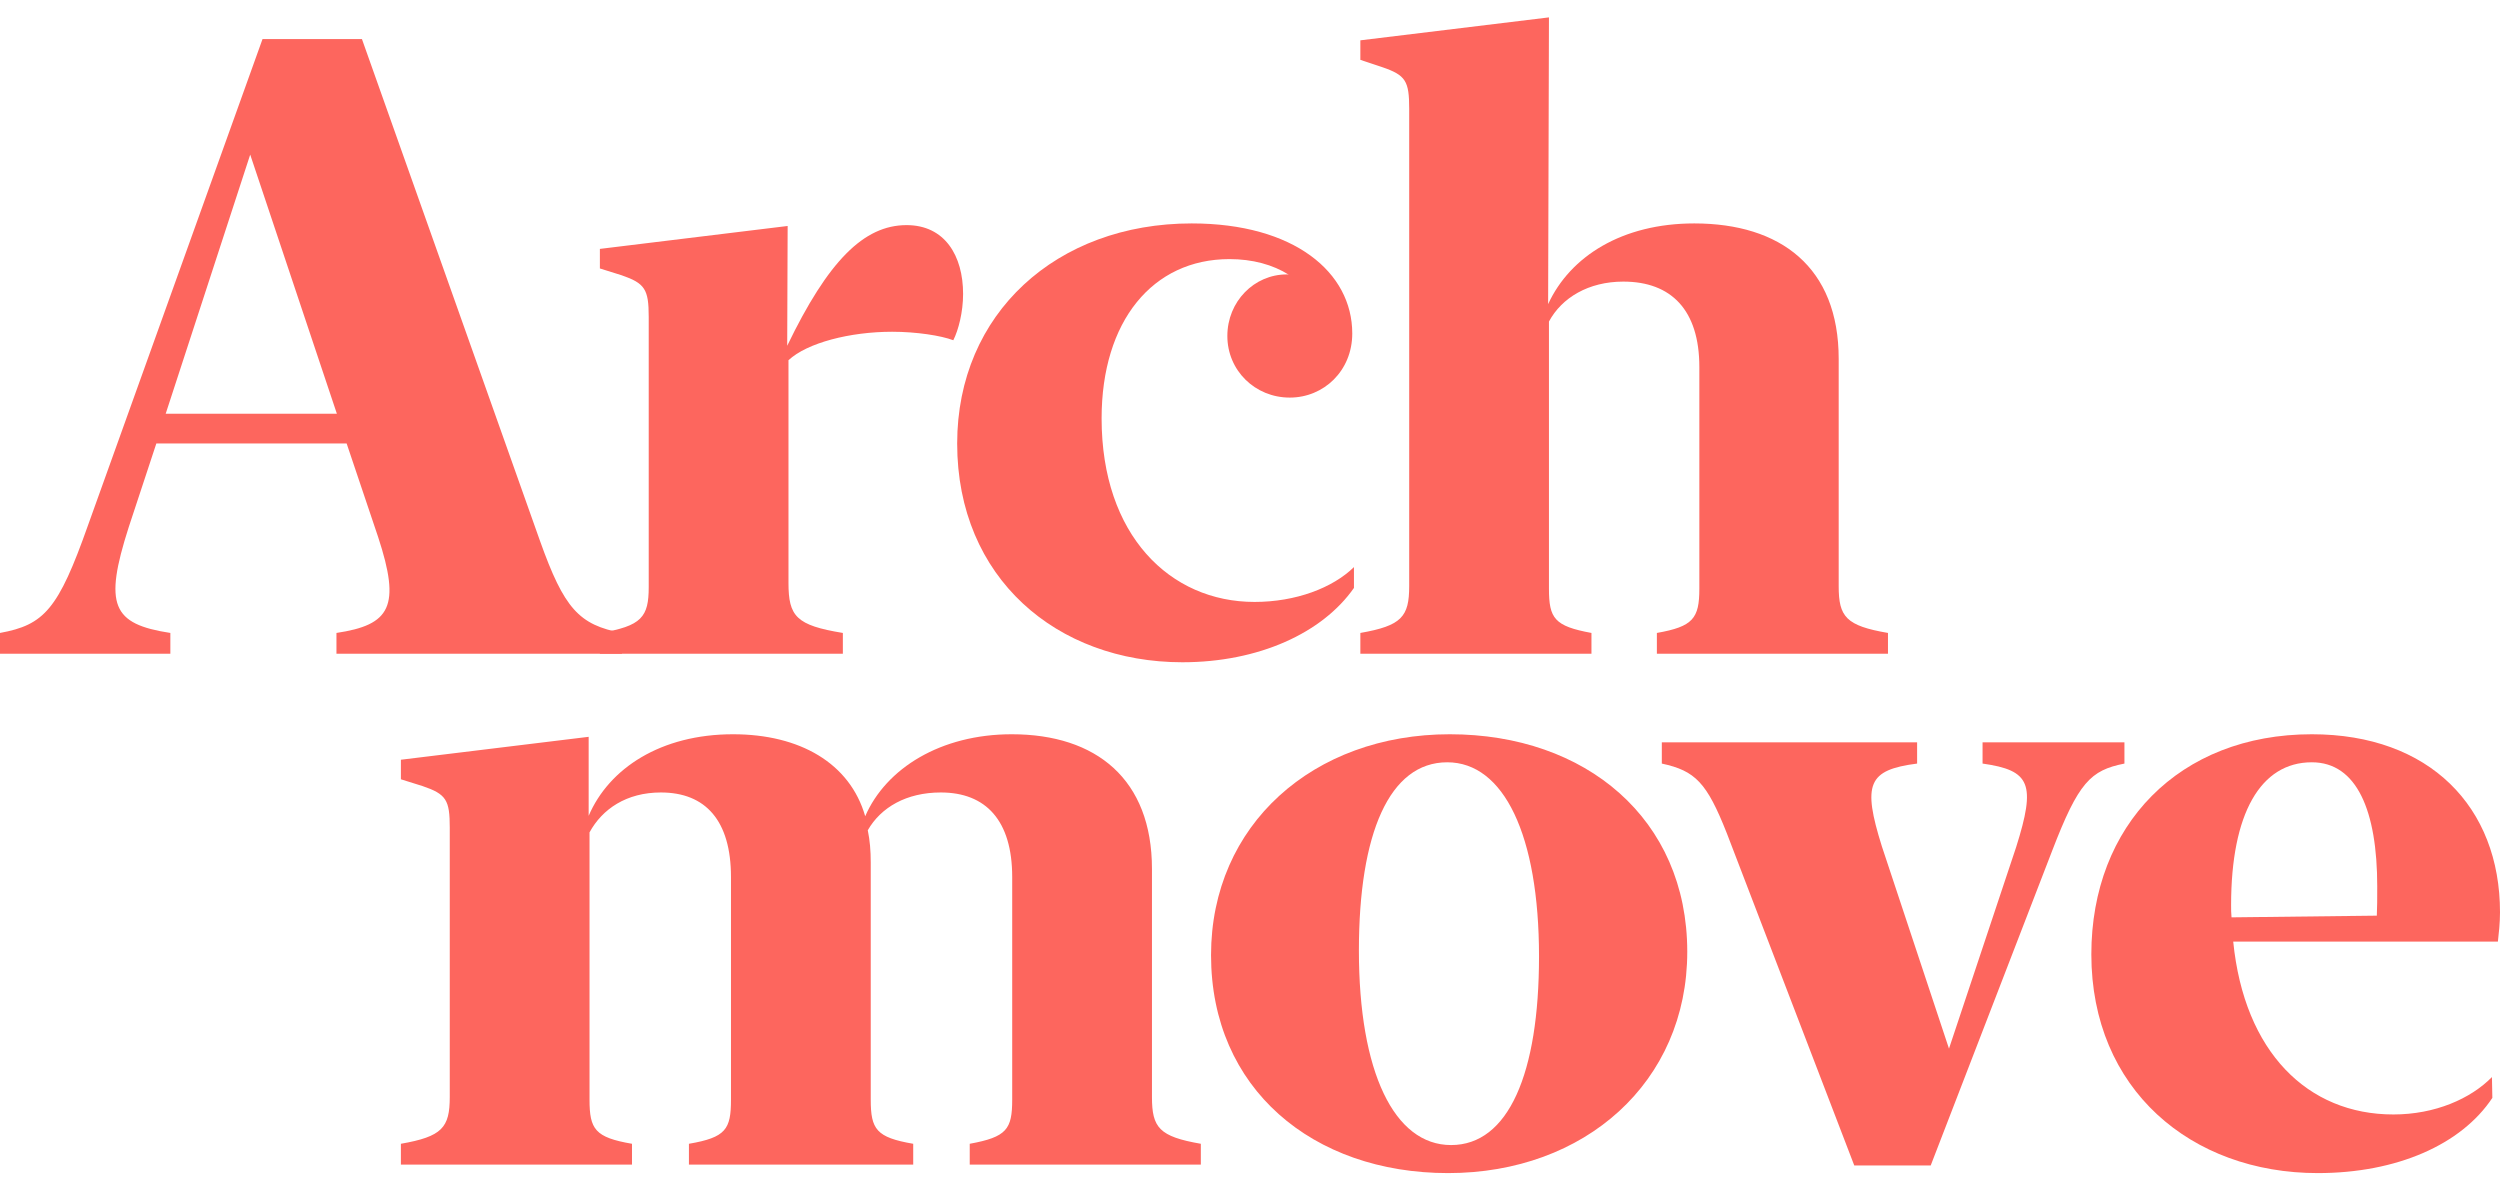 <svg width="84" height="40" viewBox="0 0 84 40" fill="none" xmlns="http://www.w3.org/2000/svg">
<g clip-path="url(#clip0_1755_3523)">
<path d="M18.142 18.169L12.161 1.312H8.821L2.955 17.655C1.956 20.482 1.484 20.995 0 21.267V21.966H5.724V21.267C3.768 20.967 3.483 20.339 4.325 17.713L5.253 14.901H11.647L12.704 18.041C13.474 20.382 13.118 20.995 11.305 21.267V21.966H20.897V21.267C19.455 20.995 18.956 20.453 18.142 18.169ZM5.567 13.902L8.407 5.195L11.319 13.902H5.567Z" fill="#FD665E"/>
<path d="M26.465 7.593L20.156 8.363V9.02L20.884 9.248C21.669 9.519 21.797 9.719 21.797 10.647V19.725C21.797 20.724 21.569 21.038 20.156 21.267V21.966H28.32V21.267C26.75 21.01 26.493 20.71 26.493 19.582V12.103C27.121 11.518 28.563 11.147 29.976 11.147C30.79 11.147 31.617 11.275 32.031 11.432C32.203 11.09 32.36 10.49 32.36 9.876C32.36 8.592 31.746 7.564 30.461 7.564C29.02 7.564 27.821 8.777 26.45 11.618L26.465 7.593Z" fill="#FD665E"/>
<path d="M39.726 22.252C42.295 22.252 44.436 21.267 45.493 19.754V19.054C44.779 19.754 43.537 20.225 42.153 20.225C39.312 20.225 37.014 17.984 37.014 14.059C37.014 10.79 38.727 8.706 41.31 8.706C42.081 8.706 42.766 8.891 43.309 9.234C43.28 9.22 43.266 9.22 43.237 9.22C42.138 9.22 41.239 10.133 41.239 11.289C41.239 12.446 42.167 13.359 43.337 13.359C44.479 13.359 45.436 12.46 45.436 11.204C45.436 9.148 43.48 7.507 40.04 7.507C35.501 7.507 32.161 10.533 32.161 14.901C32.161 19.425 35.515 22.252 39.726 22.252Z" fill="#FD665E"/>
<path d="M52.045 0.584L45.708 1.355V2.011L46.436 2.254C47.235 2.525 47.349 2.725 47.349 3.653V19.697C47.349 20.724 47.092 21.024 45.708 21.267V21.966H53.473V21.267C52.231 21.038 52.045 20.781 52.045 19.782V10.804C52.474 10.005 53.373 9.462 54.543 9.462C56.156 9.462 57.098 10.419 57.098 12.331V19.782C57.098 20.781 56.884 21.053 55.671 21.267V21.966H63.436V21.267C62.023 21.024 61.78 20.724 61.78 19.697V12.06C61.78 8.977 59.825 7.507 56.927 7.507C54.515 7.507 52.759 8.606 52.017 10.219L52.045 0.584Z" fill="#FD665E"/>
<path d="M19.779 24.757L13.47 25.527V26.184L14.198 26.412C14.998 26.684 15.112 26.883 15.112 27.811V36.861C15.112 37.889 14.855 38.188 13.47 38.431V39.13H21.235V38.431C19.993 38.217 19.808 37.946 19.808 36.946V27.968C20.236 27.183 21.05 26.627 22.206 26.627C23.704 26.627 24.561 27.569 24.561 29.467V36.946C24.561 37.946 24.39 38.217 23.148 38.431V39.13H30.684V38.431C29.442 38.217 29.257 37.946 29.257 36.946V28.982C29.257 28.582 29.228 28.239 29.157 27.897C29.599 27.126 30.456 26.627 31.612 26.627C33.125 26.627 34.01 27.569 34.01 29.467V36.946C34.01 37.946 33.825 38.203 32.583 38.431V39.13H40.348V38.431C38.949 38.188 38.706 37.889 38.706 36.861V29.196C38.706 26.184 36.836 24.671 33.996 24.671C31.612 24.671 29.771 25.813 29.071 27.426C28.558 25.642 26.873 24.671 24.632 24.671C22.206 24.671 20.464 25.813 19.779 27.412V24.757Z" fill="#FD665E"/>
<path d="M48.656 39.416C53.252 39.416 56.692 36.361 56.692 31.979C56.692 27.512 53.281 24.671 48.713 24.671C44.131 24.671 40.691 27.711 40.691 32.093C40.691 36.575 44.103 39.416 48.656 39.416ZM48.756 38.474C46.843 38.474 45.659 36.019 45.659 31.936C45.659 27.997 46.686 25.613 48.627 25.613C50.526 25.613 51.711 28.054 51.711 32.136C51.711 36.076 50.683 38.474 48.756 38.474Z" fill="#FD665E"/>
<path d="M58.021 27.997L62.303 39.159H64.872L68.954 28.582C69.839 26.284 70.239 25.884 71.381 25.656V24.942H66.614V25.656C68.227 25.884 68.412 26.341 67.741 28.468L65.486 35.234L63.231 28.439C62.574 26.341 62.76 25.87 64.415 25.656V24.942H55.837V25.656C56.965 25.899 57.35 26.298 58.021 27.997Z" fill="#FD665E"/>
<path d="M70.269 32.065C70.269 36.604 73.623 39.416 77.877 39.416C80.532 39.416 82.701 38.459 83.743 36.889L83.729 36.19C83.015 36.918 81.816 37.446 80.417 37.446C77.534 37.446 75.407 35.348 75.036 31.637H83.929C83.957 31.394 84 31.023 84 30.652C84 27.112 81.631 24.671 77.677 24.671C73.224 24.671 70.269 27.726 70.269 32.065ZM74.965 30.409C74.965 27.34 75.95 25.613 77.677 25.613C79.19 25.613 79.875 27.24 79.875 29.781C79.875 30.195 79.875 30.495 79.861 30.766L74.979 30.823C74.965 30.68 74.965 30.552 74.965 30.409Z" fill="#FD665E"/>
</g>
<defs>
<clipPath id="clip0_1755_3523">
<rect width="84" height="38.832" fill="white" transform="translate(0 0.584)"/>
</clipPath>
</defs>
</svg>

